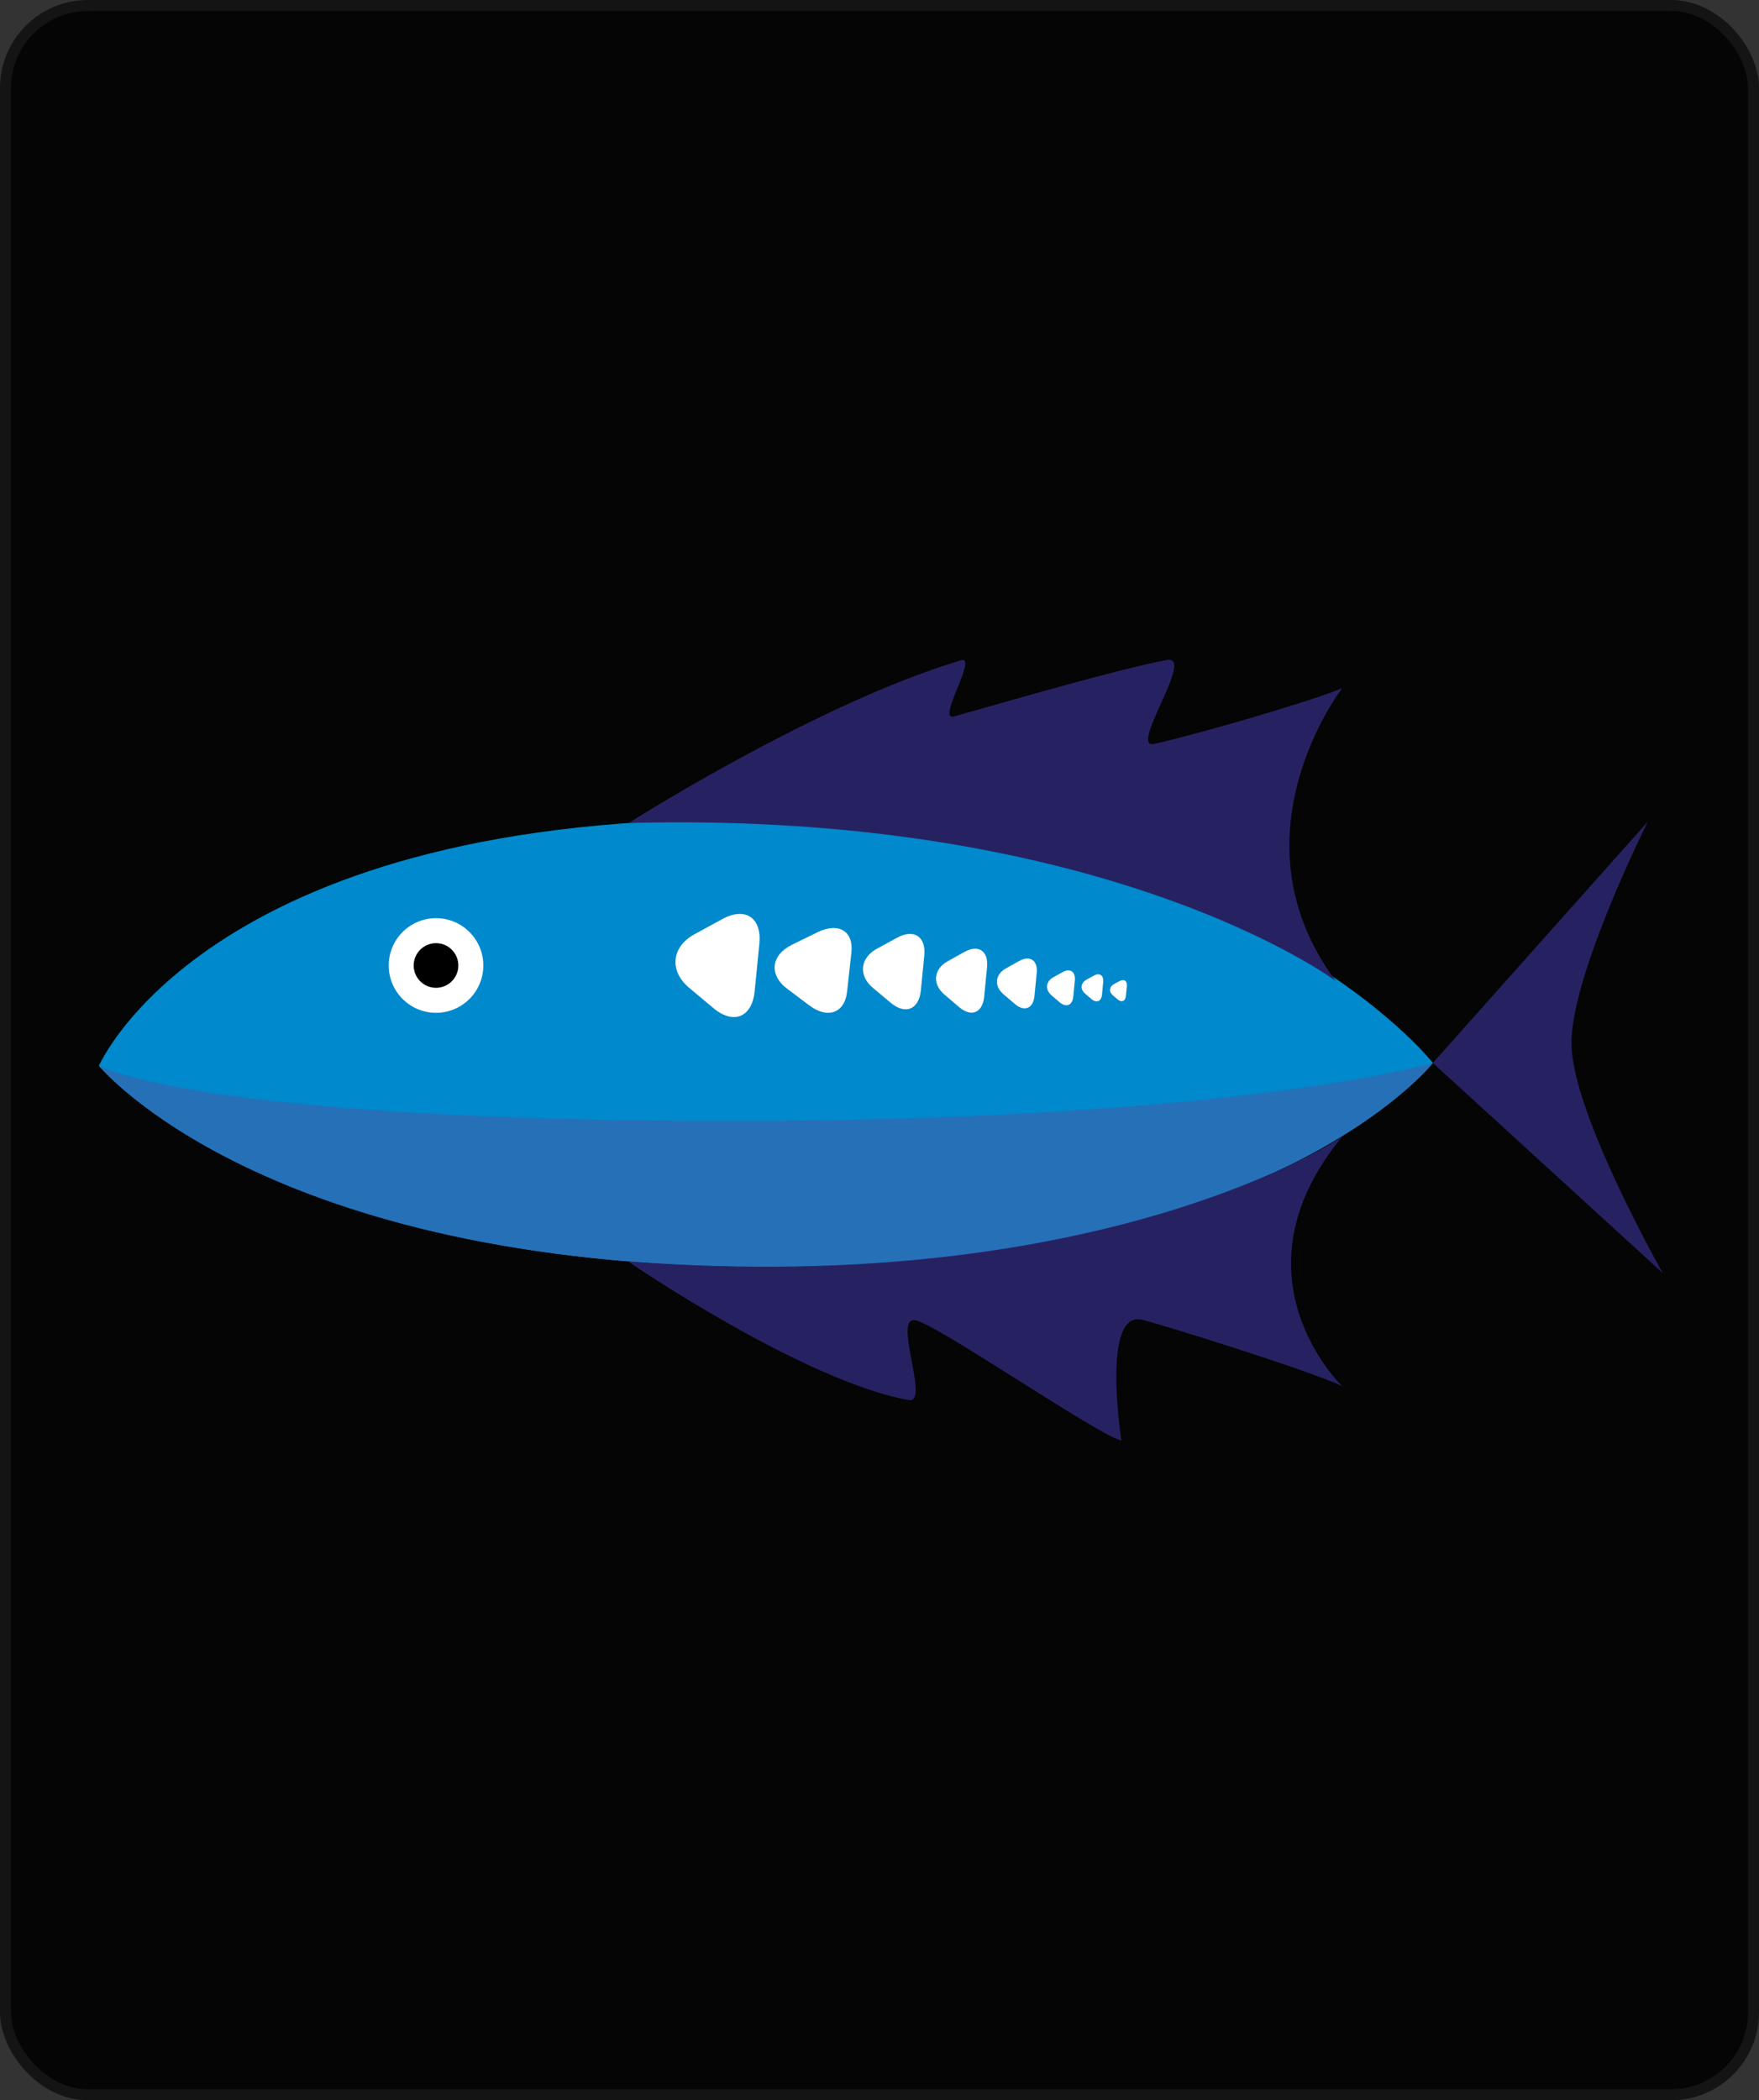 <svg width="160" height="191" viewBox="0 0 160 191" fill="none" xmlns="http://www.w3.org/2000/svg">
<rect x="0" y="0" width="160" height="191" fill="#333333" stroke="none"/>
<g id="Frame 104">
<rect x="0.5" y="0.5" width="159" height="190" rx="7.5" fill="#050505"/>
<rect x="0.5" y="0.5" width="159" height="190" rx="7.5" stroke="#141414"/>
<g id="Group">
<path id="Vector" d="M67.14 74.508C18.608 74.508 9 96.923 9 96.923C9 96.923 23.996 115.215 69.895 115.215C115.794 115.215 130.335 96.665 130.335 96.665C130.335 96.665 113.038 74.508 67.14 74.508Z" fill="#0089CC"/>
<path id="Vector_2" d="M66.464 101.935C17.932 101.935 9 96.922 9 96.922C9 96.922 23.996 115.214 69.895 115.214C115.794 115.214 130.335 96.664 130.335 96.664C130.335 96.664 112.362 101.935 66.464 101.935Z" fill="#2670B8"/>
<path id="Vector_3" d="M130.335 96.665L149.877 74.736C149.877 74.736 142.94 88.582 142.94 94.861C142.94 101.141 151.24 115.766 151.24 115.766L130.335 96.665Z" fill="#262262"/>
<path id="Vector_4" d="M57.18 74.845C57.18 74.845 74.287 63.968 87.408 60.049C89.023 59.566 85.132 65.615 86.776 65.155C91.773 63.755 101.573 60.884 106.13 60.021C108.802 59.515 102.57 68.212 105.004 67.653C109.553 66.607 119.171 63.794 122.08 62.587C122.08 62.587 111.682 76.031 121.504 89.212C121.504 89.212 100.736 73.694 57.18 74.845Z" fill="#262262"/>
<path id="Vector_5" d="M57.126 114.715C57.126 114.715 72.965 125.562 82.648 127.322C84.657 127.688 81.12 119.65 83.286 120.07C85.284 120.457 99.945 130.572 102.005 131C102.005 131 100.136 119.094 103.909 120.024C105.838 120.499 119.078 124.631 122.08 126.053C122.08 126.053 111.62 116.057 122.08 103.376C122.08 103.376 100.572 118.011 57.126 114.715Z" fill="#262262"/>
<path id="Vector_6" d="M43.964 87.803C43.964 90.18 42.038 92.106 39.661 92.106C37.284 92.106 35.358 90.18 35.358 87.803C35.358 85.427 37.285 83.5 39.661 83.5C42.038 83.5 43.964 85.427 43.964 87.803Z" fill="white"/>
<path id="Vector_7" d="M41.691 87.803C41.691 88.924 40.782 89.833 39.66 89.833C38.539 89.833 37.629 88.924 37.629 87.803C37.629 86.681 38.539 85.772 39.66 85.772C40.782 85.772 41.691 86.681 41.691 87.803Z" fill="black"/>
<path id="Vector_8" d="M62.684 89.83C60.854 88.298 61.071 86.108 63.166 84.964L65.691 83.586C67.786 82.443 69.307 83.45 69.072 85.826L68.644 90.144C68.409 92.52 66.719 93.209 64.889 91.677L62.684 89.83Z" fill="white"/>
<path id="Vector_9" d="M71.599 89.916C69.924 88.656 70.123 86.856 72.04 85.916L74.35 84.783C76.267 83.843 77.66 84.672 77.444 86.624L77.053 90.174C76.838 92.127 75.291 92.694 73.617 91.434L71.599 89.916Z" fill="white"/>
<path id="Vector_10" d="M79.403 89.841C78.065 88.721 78.223 87.12 79.755 86.284L81.601 85.276C83.133 84.44 84.245 85.176 84.073 86.913L83.761 90.071C83.589 91.808 82.353 92.312 81.015 91.192L79.403 89.841Z" fill="white"/>
<path id="Vector_11" d="M85.898 90.441C84.784 89.491 84.917 88.133 86.191 87.424L87.727 86.569C89.001 85.86 89.926 86.485 89.783 87.958L89.523 90.635C89.38 92.108 88.352 92.536 87.239 91.586L85.898 90.441Z" fill="white"/>
<path id="Vector_12" d="M91.272 90.415C90.405 89.675 90.508 88.617 91.501 88.065L92.697 87.399C93.69 86.847 94.411 87.333 94.3 88.481L94.097 90.567C93.985 91.714 93.184 92.047 92.317 91.307L91.272 90.415Z" fill="white"/>
<path id="Vector_13" d="M95.65 90.521C95.044 90.003 95.115 89.262 95.81 88.876L96.648 88.41C97.343 88.023 97.847 88.364 97.769 89.167L97.627 90.627C97.549 91.43 96.989 91.663 96.382 91.145L95.65 90.521Z" fill="white"/>
<path id="Vector_14" d="M98.706 90.367C98.235 89.966 98.291 89.392 98.83 89.092L99.479 88.731C100.017 88.431 100.409 88.695 100.348 89.318L100.238 90.45C100.177 91.072 99.743 91.253 99.273 90.851L98.706 90.367Z" fill="white"/>
<path id="Vector_15" d="M101.215 90.505C100.847 90.191 100.89 89.742 101.311 89.507L101.819 89.225C102.241 88.99 102.546 89.197 102.499 89.684L102.413 90.569C102.366 91.056 102.026 91.197 101.658 90.883L101.215 90.505Z" fill="white"/>
</g>
</g>
</svg>
